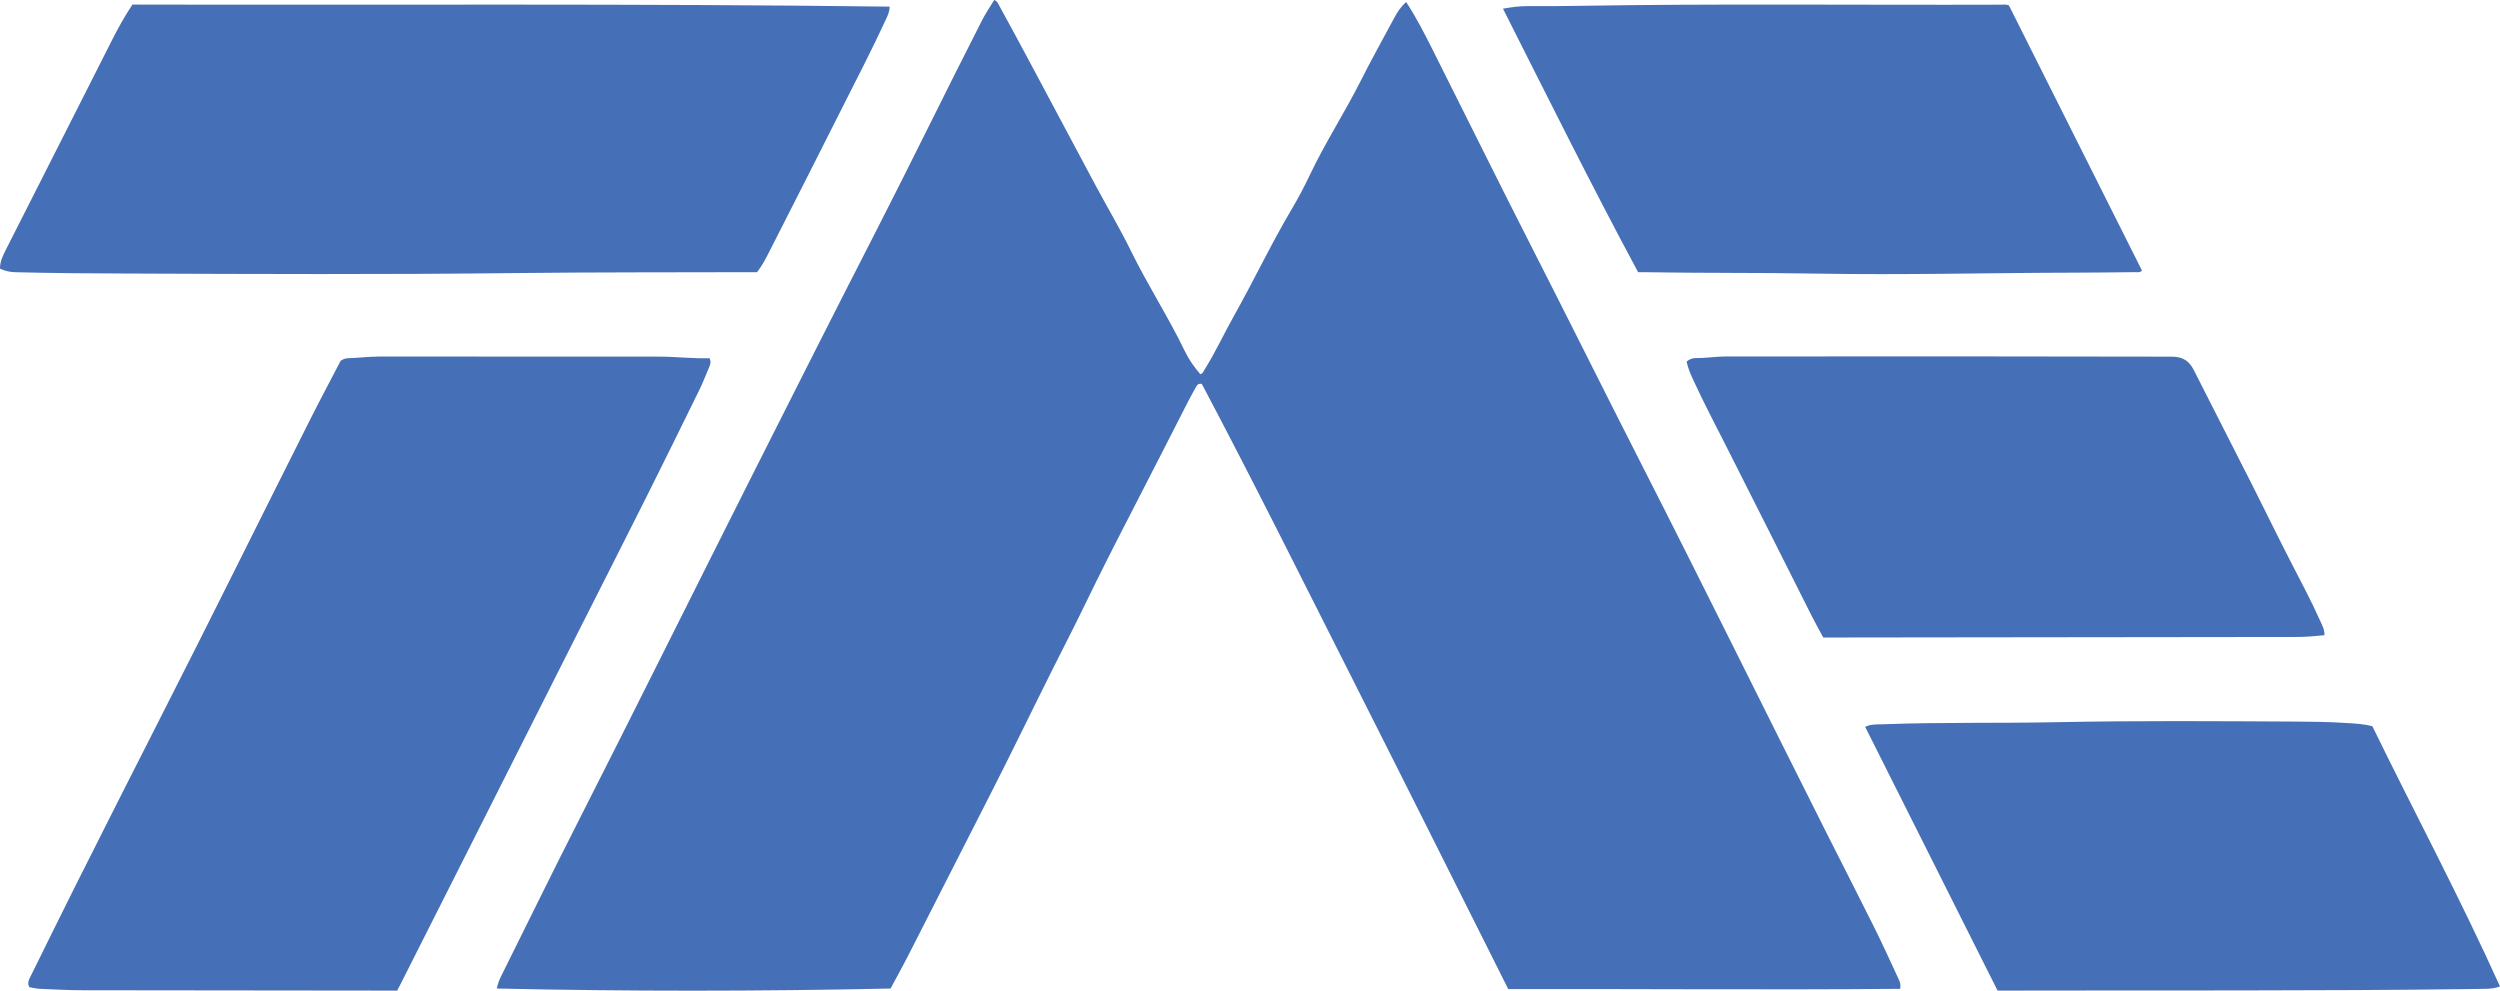 <?xml version="1.0" encoding="iso-8859-1"?>
<!-- Generator: Adobe Illustrator 27.0.0, SVG Export Plug-In . SVG Version: 6.00 Build 0)  -->
<svg version="1.1" id="Layer_1" xmlns="http://www.w3.org/2000/svg" xmlns:xlink="http://www.w3.org/1999/xlink" x="0px" y="0px"
	 viewBox="0 0 781.904 309.846" style="enable-background:new 0 0 781.904 309.846;" xml:space="preserve">
<g>
	<path style="fill:#456FB6;" d="M278.525,309.178c-41.089,0.876-82.064,0.906-123.14-0.006c0.301-1.67,0.923-3.007,1.579-4.327
		c7.714-15.507,15.329-31.065,23.171-46.507c18.676-36.772,37.004-73.718,55.567-110.546c12.734-25.264,25.483-50.521,38.389-75.697
		c11.177-21.804,21.876-43.847,33.021-65.667c1.127-2.207,2.485-4.261,3.844-6.429c0.919,0.317,1.217,1.122,1.592,1.811
		c2.843,5.213,5.689,10.425,8.489,15.662c7.234,13.531,14.427,27.084,21.672,40.61c3.661,6.834,7.637,13.511,11.043,20.467
		c5.226,10.673,11.713,20.655,16.858,31.364c1.249,2.6,2.934,4.932,4.797,7.118c0.842-0.226,1.014-0.919,1.351-1.456
		c3.376-5.391,6.028-11.178,9.141-16.711c6.228-11.07,11.651-22.573,18.133-33.508c2.059-3.473,3.947-7.062,5.678-10.71
		c4.783-10.074,10.876-19.433,15.884-29.386c3.336-6.629,6.972-13.108,10.466-19.658c0.976-1.83,2.097-3.543,3.741-4.96
		c3.139,4.785,5.71,9.822,8.248,14.866c10.346,20.561,20.511,41.215,30.977,61.715c11.591,22.704,22.922,45.539,34.502,68.249
		c19.604,38.445,38.663,77.163,58.077,115.703c4.861,9.649,9.802,19.259,14.616,28.931c2.497,5.016,4.82,10.12,7.169,15.208
		c0.536,1.16,1.259,2.327,0.898,3.955c-40.832,0.363-81.65-0.015-122.573,0.071c-15.942-31.76-31.741-63.409-47.701-94.976
		c-15.953-31.555-31.686-63.225-48.141-94.306c-1.181-0.186-1.503,0.427-1.821,1.001c-0.841,1.514-1.694,3.022-2.483,4.563
		c-5.905,11.527-11.751,23.085-17.705,34.588c-5.044,9.744-9.996,19.535-14.782,29.406c-3.166,6.531-6.497,12.974-9.749,19.46
		c-6.576,13.118-12.94,26.341-19.621,39.407c-8.674,16.964-17.28,33.963-25.943,50.932
		C282.12,302.647,280.339,305.809,278.525,309.178z"/>
	<path style="fill:#456FB6;" d="M124.222,309.818c-0.625,0-1.195,0-1.765,0c-32.245-0.03-64.49-0.043-96.734-0.11
		c-4.456-0.009-8.913-0.253-13.368-0.448c-1.057-0.046-2.103-0.333-3.178-0.513c-0.784-1.407-0.026-2.55,0.55-3.712
		c4.681-9.457,9.317-18.937,14.057-28.364c8.556-17.016,17.126-34.025,25.776-50.994c16.068-31.521,31.727-63.247,47.641-94.845
		c3.077-6.11,6.303-12.145,9.345-17.994c0.941-0.662,1.747-0.795,2.579-0.82c3.217-0.095,6.414-0.51,9.642-0.508
		c29.103,0.023,58.206,0.005,87.309,0.024c5.278,0.003,10.533,0.665,15.829,0.499c0.513,0.996,0.32,1.826-0.052,2.681
		c-1.018,2.339-1.904,4.742-3.026,7.029c-5.59,11.4-11.191,22.795-16.88,34.145c-7.28,14.524-14.655,28.999-21.976,43.503
		c-11.521,22.826-23.03,45.658-34.547,68.487c-6.712,13.304-13.428,26.606-20.144,39.909
		C124.951,308.438,124.606,309.081,124.222,309.818z"/>
	<path style="fill:#456FB6;" d="M41.424,1.426c78.937,0.19,157.794-0.353,236.808,0.647c0.016,1.502-0.572,2.734-1.141,3.973
		c-4.335,9.45-9.164,18.657-13.826,27.944c-7.475,14.89-15.041,29.734-22.59,44.587c-1.119,2.201-2.235,4.413-3.891,6.549
		c-0.77,0-1.67-0.003-2.57,0c-24.309,0.08-48.619-0.005-72.925,0.279c-40.839,0.477-81.677,0.3-122.514,0.14
		c-11.316-0.044-22.641-0.116-33.959-0.403C3.149,85.1,1.573,84.765,0.001,84.04c-0.027-2.214,0.88-4.052,1.801-5.872
		c5.883-11.627,11.782-23.246,17.67-34.871c5.254-10.373,10.493-20.754,15.754-31.123C37.056,8.568,39.026,5.039,41.424,1.426z"/>
	<path style="fill:#456FB6;" d="M727.004,198.667c-2.917,0.293-5.773,0.549-8.656,0.551c-31.67,0.026-63.34,0.071-95.01,0.111
		c-16.703,0.021-33.407,0.041-50.11,0.062c-0.906,0.001-1.812,0-2.972,0c-1.168-2.17-2.423-4.375-3.564-6.638
		c-8.95-17.751-17.834-35.535-26.837-53.259c-3.436-6.764-6.953-13.485-10.138-20.373c-0.894-1.934-1.781-3.865-2.212-6.053
		c0.845-0.629,1.688-1.083,2.725-1.07c3.142,0.041,6.247-0.501,9.394-0.505c46.554-0.059,93.109-0.05,139.663,0.055
		c3.429,0.008,5.414,1.366,6.839,4.172c6.126,12.06,12.28,24.106,18.386,36.176c4.132,8.169,8.119,16.413,12.324,24.544
		c3.031,5.861,6.128,11.684,8.818,17.712C726.282,195.561,727.052,196.937,727.004,198.667z"/>
	<path style="fill:#456FB6;" d="M470.07,2.706c2.881-0.498,5.231-0.806,7.638-0.786c4.878,0.04,9.757,0.006,14.635-0.076
		c44.476-0.751,88.955-0.228,133.433-0.379c0.813-0.003,1.65-0.169,2.534,0.222c13.861,27.621,27.751,55.301,41.619,82.936
		c-0.732,0.735-1.427,0.486-2.038,0.493c-6.449,0.074-12.898,0.148-19.348,0.162c-26.7,0.057-53.401,0.767-80.1,0.295
		c-18.184-0.321-36.369-0.13-54.551-0.446c-0.489-0.009-0.978-0.001-1.556-0.001C497.75,57.988,484.085,30.458,470.07,2.706z"/>
	<path style="fill:#456FB6;" d="M741.98,227.141c13.234,27.12,27.462,53.712,39.924,81.396c-1.506,0.5-2.767,0.684-4.052,0.718
		c-1.57,0.042-3.141,0.056-4.711,0.077c-48.521,0.637-97.046,0.363-145.569,0.485c-0.903,0.002-1.807,0-2.813,0
		c-13.813-27.517-27.596-54.973-41.41-82.491c1.864-0.906,3.69-0.728,5.479-0.796c18.174-0.69,36.362-0.289,54.537-0.657
		c25.209-0.51,50.418-0.316,75.626-0.186c4.863,0.025,9.747,0.115,14.604,0.426C736.284,226.285,739.026,226.358,741.98,227.141z"/>
</g>
</svg>

